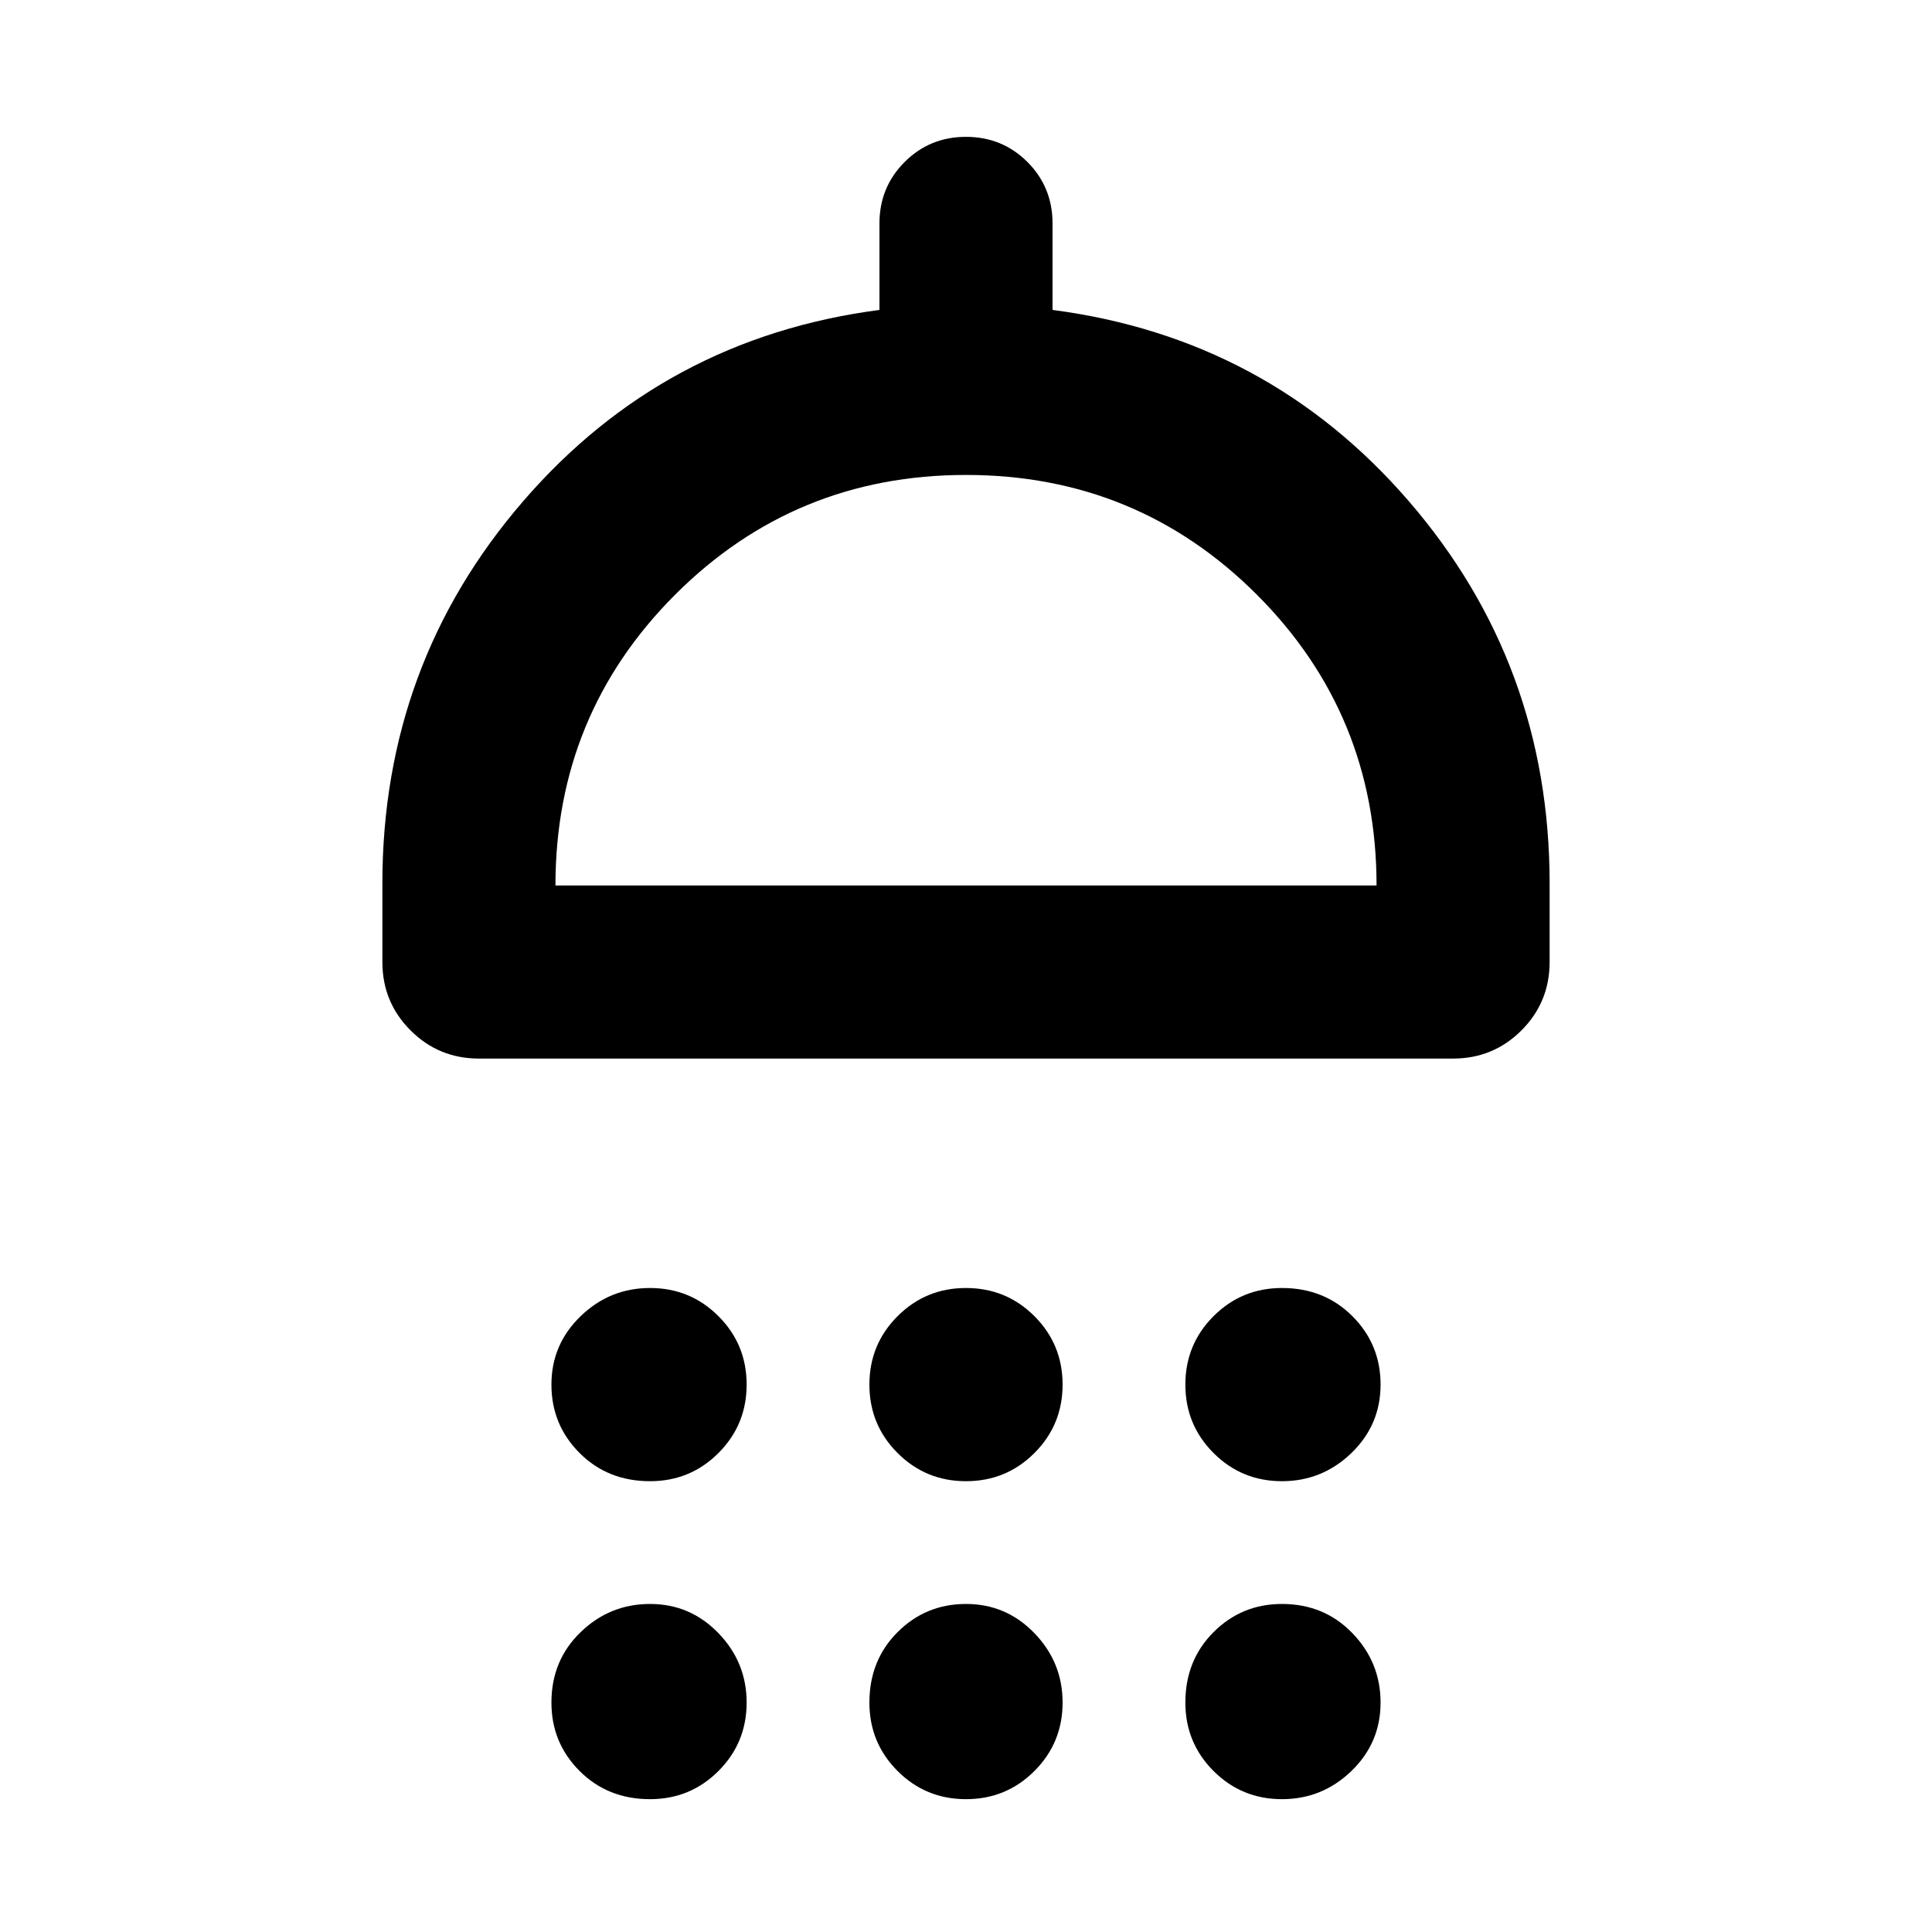 <svg xmlns="http://www.w3.org/2000/svg" height="24" width="24"><path d="M8.075 18.4Q7.55 18.4 7.2 18.05Q6.85 17.7 6.85 17.2Q6.85 16.7 7.213 16.35Q7.575 16 8.075 16Q8.575 16 8.925 16.35Q9.275 16.7 9.275 17.2Q9.275 17.7 8.925 18.05Q8.575 18.4 8.075 18.4ZM12 18.4Q11.5 18.4 11.15 18.05Q10.8 17.7 10.8 17.2Q10.8 16.7 11.15 16.35Q11.5 16 12 16Q12.5 16 12.85 16.35Q13.2 16.7 13.2 17.2Q13.2 17.7 12.85 18.05Q12.5 18.4 12 18.4ZM15.925 18.4Q15.425 18.4 15.075 18.05Q14.725 17.7 14.725 17.2Q14.725 16.7 15.075 16.35Q15.425 16 15.925 16Q16.45 16 16.8 16.35Q17.15 16.7 17.15 17.2Q17.15 17.7 16.788 18.05Q16.425 18.4 15.925 18.4ZM5.95 13.15Q5.45 13.15 5.1 12.8Q4.75 12.45 4.75 11.95V10.975Q4.75 8.25 6.5 6.225Q8.25 4.2 10.925 3.85V2.775Q10.925 2.325 11.238 2.012Q11.55 1.7 12 1.7Q12.45 1.7 12.763 2.012Q13.075 2.325 13.075 2.775V3.85Q15.75 4.2 17.5 6.225Q19.25 8.25 19.25 10.975V11.95Q19.25 12.45 18.9 12.8Q18.55 13.15 18.05 13.15ZM6.9 11H17.1Q17.1 8.875 15.613 7.387Q14.125 5.9 12 5.9Q9.875 5.9 8.387 7.387Q6.9 8.875 6.9 11ZM8.075 22.35Q7.55 22.35 7.2 22Q6.85 21.65 6.85 21.15Q6.85 20.625 7.213 20.275Q7.575 19.925 8.075 19.925Q8.575 19.925 8.925 20.288Q9.275 20.65 9.275 21.15Q9.275 21.65 8.925 22Q8.575 22.35 8.075 22.35ZM12 22.35Q11.5 22.35 11.15 22Q10.8 21.65 10.8 21.15Q10.8 20.625 11.15 20.275Q11.5 19.925 12 19.925Q12.5 19.925 12.85 20.288Q13.2 20.65 13.2 21.15Q13.2 21.65 12.85 22Q12.5 22.35 12 22.35ZM15.925 22.35Q15.425 22.35 15.075 22Q14.725 21.65 14.725 21.15Q14.725 20.625 15.075 20.275Q15.425 19.925 15.925 19.925Q16.45 19.925 16.8 20.288Q17.15 20.65 17.15 21.15Q17.15 21.65 16.788 22Q16.425 22.35 15.925 22.35ZM12 11Q12 11 12 11Q12 11 12 11Q12 11 12 11Q12 11 12 11Z"/></svg>